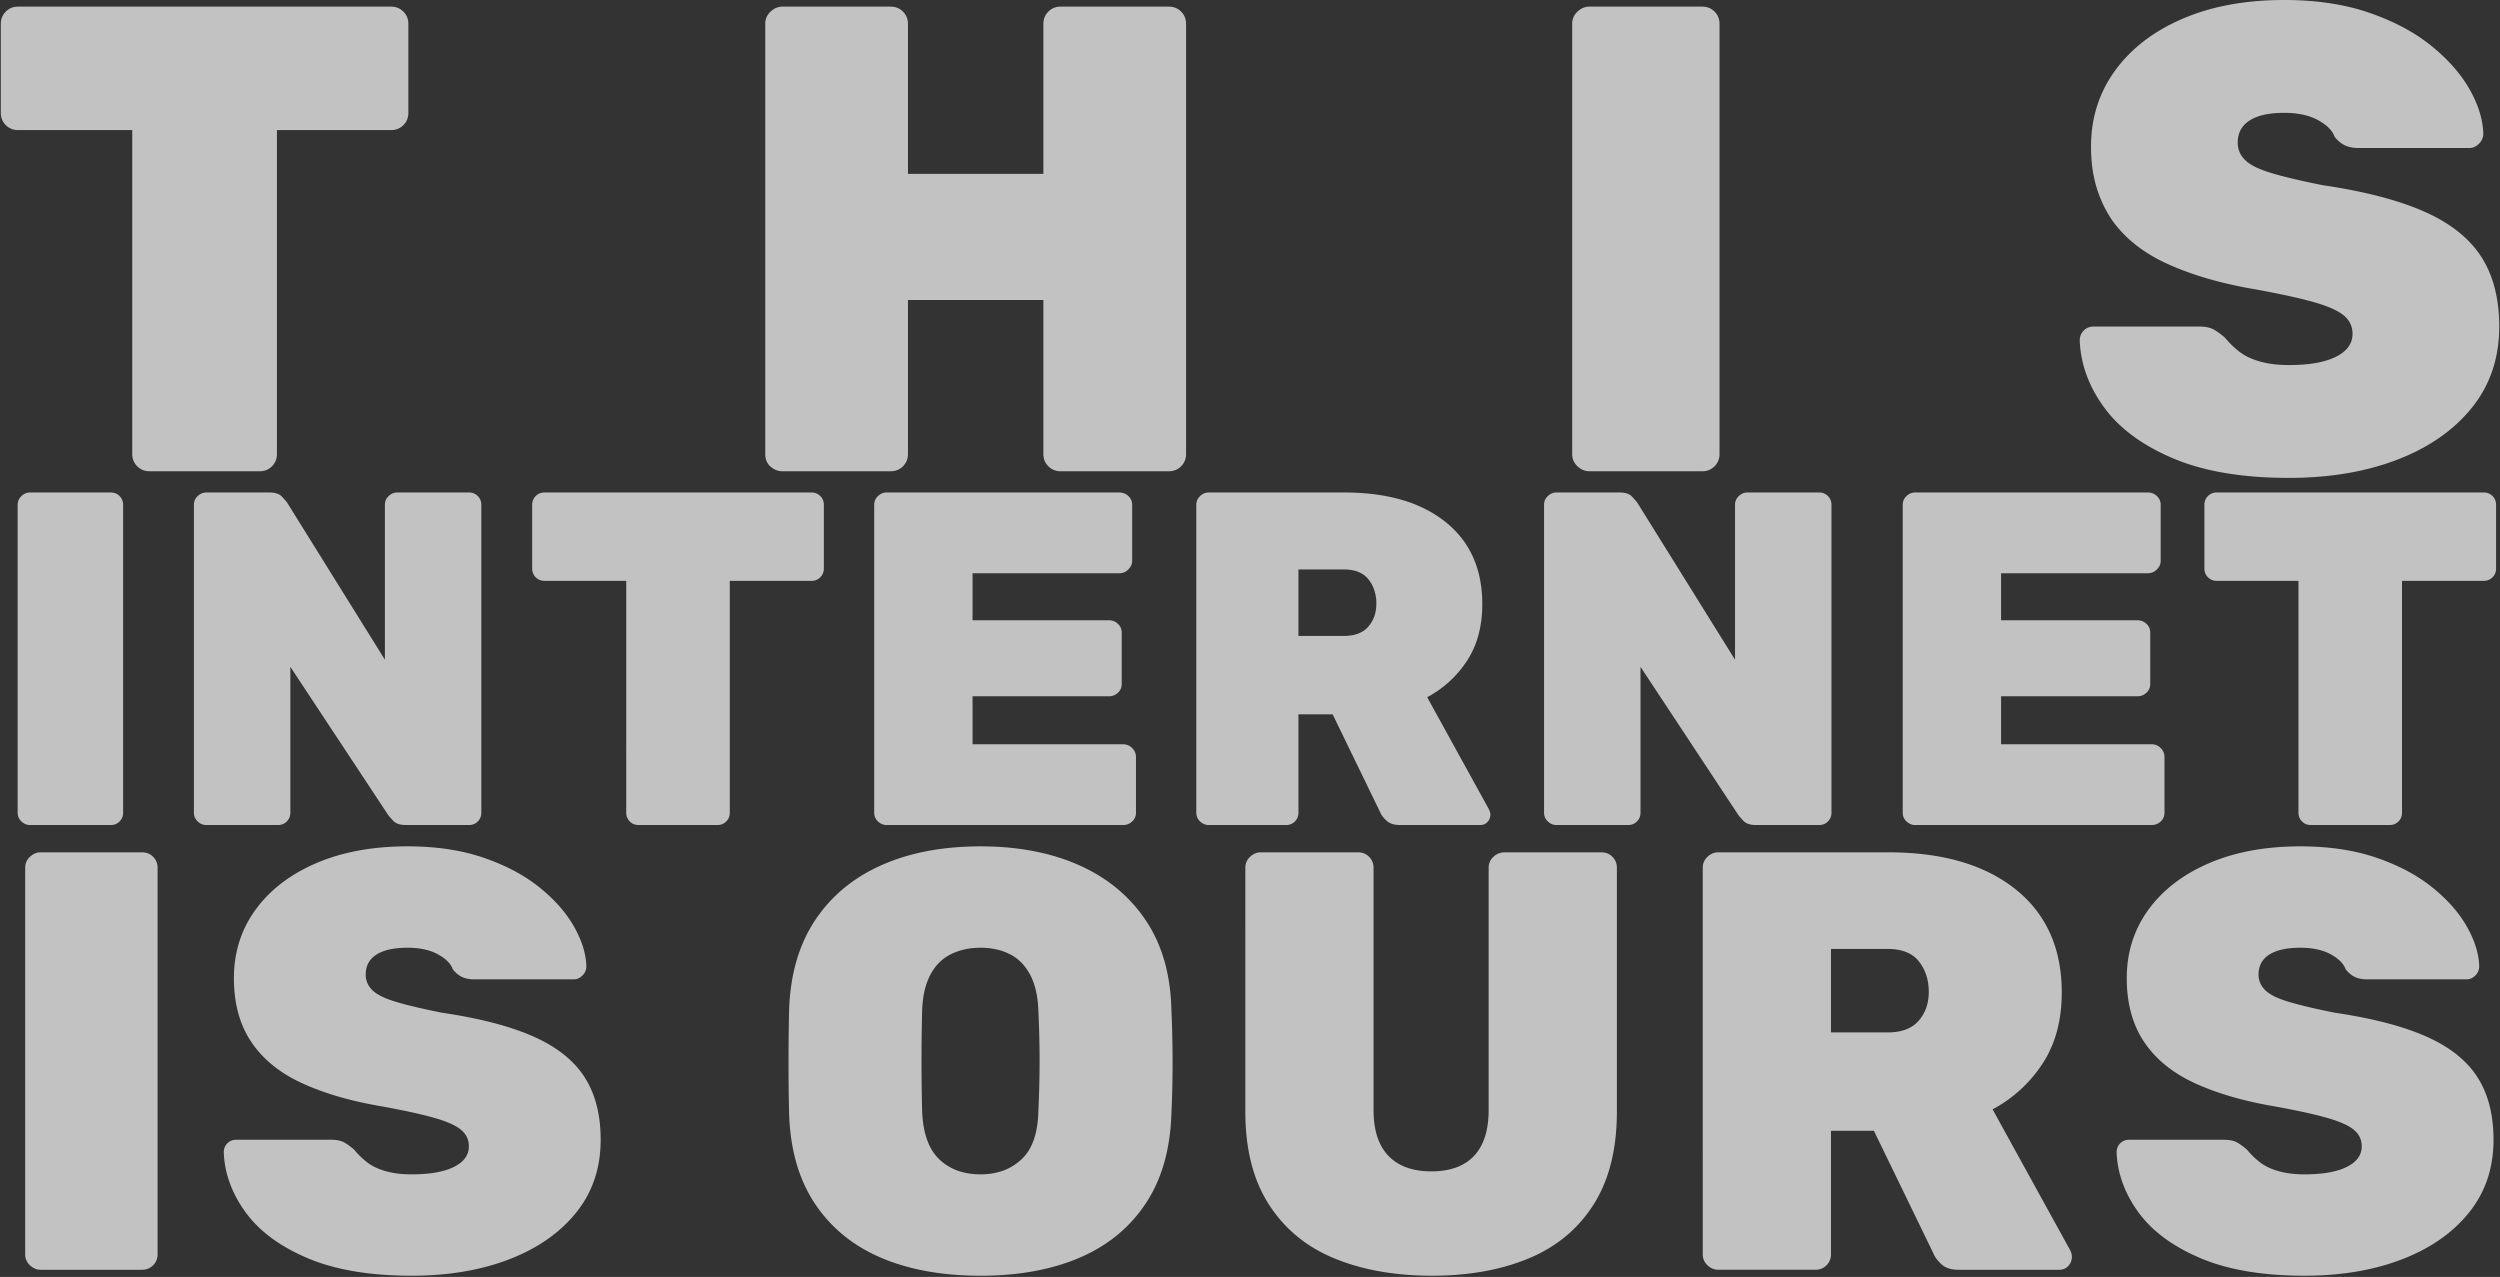 <svg xmlns="http://www.w3.org/2000/svg" width="1484" height="758"><rect width="100%" height="100%" fill="#333333" stroke="none"/> <g opacity=".7"><path fill="#FFF" fill-rule="evenodd" d="M1465.813 87.859h-65.798c-3.152 0-5.848-.524-8.077-1.576-2.235-1.047-4.272-2.758-6.107-5.122-1.317-3.676-4.599-6.957-9.85-9.85-5.257-2.888-11.955-4.334-20.094-4.334-8.933 0-15.76 1.514-20.488 4.531-4.728 3.022-7.092 7.424-7.092 13.199 0 3.94 1.441 7.356 4.334 10.244 2.887 2.893 8.009 5.454 15.366 7.683 7.351 2.234 17.595 4.666 30.732 7.289 24.951 3.681 45.113 8.932 60.479 15.76 15.366 6.833 26.595 15.76 33.687 26.792 7.092 11.032 10.638 24.822 10.638 41.37 0 18.653-5.387 34.672-16.154 48.068-10.773 13.396-25.548 23.707-44.325 30.929-18.783 7.221-40.256 10.835-64.419 10.835-27.58 0-50.5-3.879-68.753-11.623-18.259-7.745-31.914-17.86-40.976-30.338-9.062-12.473-13.858-25.672-14.381-39.597 0-2.364.788-4.334 2.364-5.91 1.576-1.576 3.546-2.364 5.91-2.364h62.646c3.675 0 6.563.591 8.668 1.773 2.099 1.182 4.334 2.825 6.698 4.925 2.364 2.893 5.122 5.583 8.274 8.077 3.152 2.499 7.221 4.469 12.214 5.91 4.987 1.446 10.767 2.167 17.336 2.167 12.079 0 21.405-1.638 27.974-4.925 6.563-3.282 9.85-7.813 9.85-13.593 0-4.464-1.773-8.139-5.319-11.032-3.546-2.888-9.524-5.516-17.927-7.88-8.409-2.364-19.835-4.858-34.278-7.486-20.229-3.411-37.695-8.471-52.402-15.169-14.713-6.698-25.942-15.76-33.687-27.186-7.751-12.326-11.623-25.543-11.623-42.355 0-17.072 4.79-32.173 14.381-45.31 9.585-13.132 22.981-23.376 40.188-30.732 17.201-7.351 37.233-11.032 60.085-11.032 18.912 0 35.657 2.499 50.235 7.486 14.578 4.992 26.854 11.493 36.839 19.503 9.979 8.015 17.595 16.615 22.852 25.807 5.251 9.197 8.009 17.994 8.274 26.398 0 2.364-.856 4.401-2.561 6.107-1.711 1.711-3.614 2.561-5.713 2.561ZM1280.33 294.452c1.503 1.41 2.256 3.15 2.256 5.217v33.276c0 1.881-.753 3.573-2.256 5.076-1.507 1.507-3.291 2.256-5.358 2.256h-87.138v27.918h80.934c2.067 0 3.851.705 5.358 2.115 1.503 1.41 2.256 3.15 2.256 5.217v30.456c0 2.071-.753 3.807-2.256 5.217-1.507 1.41-3.291 2.115-5.358 2.115h-80.934v28.482h89.394c2.067 0 3.851.753 5.358 2.256 1.503 1.507 2.256 3.291 2.256 5.358v32.994c0 2.071-.753 3.807-2.256 5.217-1.507 1.41-3.291 2.115-5.358 2.115h-140.436c-1.881 0-3.573-.705-5.076-2.115-1.507-1.41-2.256-3.146-2.256-5.217V299.669c0-2.067.749-3.807 2.256-5.217 1.503-1.41 3.195-2.115 5.076-2.115h138.18c2.067 0 3.851.705 5.358 2.115Zm-83.907 233.433c18.286 14.635 27.435 35.046 27.435 61.242 0 16.521-3.778 30.565-11.328 42.126-7.556 11.565-17.468 20.653-29.736 27.258l46.02 83.544c.708 1.416 1.062 2.715 1.062 3.894 0 2.124-.708 3.955-2.124 5.487-1.416 1.537-3.186 2.301-5.31 2.301h-59.826c-4.486 0-7.91-1.118-10.266-3.363-2.362-2.241-3.894-4.304-4.602-6.195l-35.4-72.924h-25.488v73.278c0 2.599-.885 4.779-2.655 6.549-1.77 1.77-3.955 2.655-6.549 2.655h-57.702c-2.362 0-4.486-.885-6.372-2.655-1.892-1.77-2.832-3.95-2.832-6.549V515.141c0-2.594.94-4.779 2.832-6.549 1.886-1.77 4.01-2.655 6.372-2.655h100.89c32.092 0 57.287 7.317 75.579 21.948Zm-57.348 42.834c-3.894-4.956-10.089-7.434-18.585-7.434h-33.63v49.56h33.63c8.258 0 14.392-2.301 18.408-6.903 4.01-4.602 6.018-10.322 6.018-17.169 0-7.08-1.947-13.098-5.841-18.054Zm-59.247-80.982h-37.224c-3.573 0-6.112-.798-7.614-2.397-1.507-1.595-2.538-2.772-3.102-3.525l-58.092-87.984v86.574c0 2.071-.705 3.807-2.115 5.217-1.41 1.41-3.15 2.115-5.217 2.115h-42.582c-1.882 0-3.573-.705-5.076-2.115-1.507-1.41-2.256-3.146-2.256-5.217V299.669c0-2.067.749-3.807 2.256-5.217 1.503-1.41 3.194-2.115 5.076-2.115h37.506c3.384 0 5.825.802 7.332 2.397 1.503 1.599 2.538 2.776 3.102 3.525l58.092 93.342v-91.932c0-2.067.749-3.807 2.256-5.217 1.503-1.41 3.195-2.115 5.076-2.115h42.582c2.067 0 3.807.705 5.217 2.115 1.41 1.41 2.115 3.15 2.115 5.217v182.736c0 2.071-.705 3.807-2.115 5.217-1.41 1.41-3.15 2.115-5.217 2.115Zm-69.361-210h-66.98c-2.629 0-4.993-.985-7.092-2.955-2.106-1.97-3.152-4.396-3.152-7.289V14.181c0-2.888 1.046-5.319 3.152-7.289 2.099-1.97 4.463-2.955 7.092-2.955h66.98c2.887 0 5.319.985 7.289 2.955 1.97 1.97 2.955 4.401 2.955 7.289v255.312c0 2.893-.985 5.319-2.955 7.289-1.97 1.97-4.402 2.955-7.289 2.955Zm-53.348 228.855c1.77 1.77 2.655 3.955 2.655 6.549v144.786c0 22.185-4.602 40.533-13.806 55.047-9.204 14.514-22.07 25.194-38.586 32.037-16.522 6.842-35.638 10.266-57.348 10.266-21.948 0-41.241-3.424-57.879-10.266-16.638-6.843-29.62-17.523-38.94-32.037-9.326-14.514-13.983-32.862-13.983-55.047V515.141c0-2.594.94-4.779 2.832-6.549 1.886-1.77 4.01-2.655 6.372-2.655h57.702c2.594 0 4.779.885 6.549 2.655 1.77 1.77 2.655 3.955 2.655 6.549v143.724c0 12.036 2.948 21.123 8.85 27.258 5.896 6.139 14.392 9.204 25.488 9.204 11.09 0 19.525-3.065 25.311-9.204 5.78-6.135 8.673-15.222 8.673-27.258V515.141c0-2.594.94-4.779 2.832-6.549 1.886-1.77 4.126-2.655 6.726-2.655h57.348c2.594 0 4.779.885 6.549 2.655Zm-78.357-18.855h-47.658c-3.573 0-6.301-.89-8.178-2.679-1.881-1.785-3.102-3.428-3.666-4.935l-28.2-58.092h-20.304v58.374c0 2.071-.705 3.807-2.115 5.217-1.41 1.41-3.15 2.115-5.217 2.115h-45.966c-1.881 0-3.573-.705-5.076-2.115-1.507-1.41-2.256-3.146-2.256-5.217V299.669c0-2.067.749-3.807 2.256-5.217 1.503-1.41 3.195-2.115 5.076-2.115h80.37c25.565 0 45.636 5.829 60.207 17.484 14.567 11.659 21.855 27.918 21.855 48.786 0 13.161-3.009 24.349-9.024 33.558-6.019 9.213-13.915 16.453-23.688 21.714l36.66 66.552c.564 1.128.846 2.163.846 3.102 0 1.692-.564 3.15-1.692 4.371-1.128 1.225-2.538 1.833-4.23 1.833Zm-66.411-145.794c-3.102-3.948-8.037-5.922-14.805-5.922h-26.79v39.48h26.79c6.579 0 11.465-1.833 14.664-5.499 3.195-3.666 4.794-8.222 4.794-13.677 0-5.64-1.551-10.434-4.653-14.382Zm-118.543-64.206h-64.222c-2.893 0-5.319-.985-7.289-2.955-1.97-1.97-2.955-4.396-2.955-7.289v-91.408h-80.376v91.408c0 2.893-.985 5.319-2.955 7.289-1.97 1.97-4.401 2.955-7.289 2.955H464.5c-2.628 0-4.992-.918-7.092-2.758-2.105-1.835-3.152-4.334-3.152-7.486V14.181c0-2.888 1.047-5.319 3.152-7.289 2.1-1.97 4.464-2.955 7.092-2.955h64.222c2.888 0 5.319.985 7.289 2.955 1.97 1.97 2.955 4.401 2.955 7.289v89.044h80.376V14.181c0-2.888.985-5.319 2.955-7.289 1.97-1.97 4.396-2.955 7.289-2.955h64.222c2.888 0 5.319.985 7.289 2.955 1.97 1.97 2.955 4.401 2.955 7.289v255.312c0 2.893-.985 5.319-2.955 7.289-1.97 1.97-4.401 2.955-7.289 2.955Zm-206.885 14.715c1.41 1.41 2.115 3.15 2.115 5.217v37.788c0 2.071-.705 3.807-2.115 5.217-1.41 1.41-3.15 2.115-5.217 2.115h-48.504v137.616c0 2.071-.705 3.807-2.115 5.217-1.41 1.41-3.15 2.115-5.217 2.115h-46.812c-2.071 0-3.807-.705-5.217-2.115-1.41-1.41-2.115-3.146-2.115-5.217V344.789h-48.504c-2.071 0-3.807-.705-5.217-2.115-1.41-1.41-2.115-3.146-2.115-5.217v-37.788c0-2.067.705-3.807 2.115-5.217 1.41-1.41 3.146-2.115 5.217-2.115h158.484c2.067 0 3.807.705 5.217 2.115ZM340.628 549.833c4.718 8.263 7.196 16.167 7.434 23.718 0 2.124-.769 3.954-2.301 5.487-1.538 1.537-3.247 2.301-5.133 2.301H281.51c-2.832 0-5.255-.471-7.257-1.416-2.008-.941-3.839-2.478-5.487-4.602-1.184-3.303-4.132-6.251-8.85-8.85-4.724-2.595-10.742-3.894-18.054-3.894-8.026 0-14.16 1.36-18.408 4.071-4.248 2.715-6.372 6.67-6.372 11.859 0 3.54 1.294 6.609 3.894 9.204 2.594 2.599 7.196 4.9 13.806 6.903 6.604 2.007 15.808 4.192 27.612 6.549 22.418 3.307 40.533 8.025 54.339 14.16 13.806 6.139 23.895 14.16 30.267 24.072 6.372 9.912 9.558 22.302 9.558 37.17 0 16.759-4.84 31.152-14.514 43.188-9.68 12.036-22.955 21.3-39.825 27.789-16.876 6.488-36.169 9.735-57.879 9.735-24.78 0-45.373-3.485-61.773-10.443-16.406-6.959-28.674-16.047-36.816-27.258-8.142-11.207-12.451-23.066-12.921-35.577 0-2.124.708-3.894 2.124-5.31 1.416-1.416 3.186-2.124 5.31-2.124h56.286c3.302 0 5.896.531 7.788 1.593 1.886 1.062 3.894 2.538 6.018 4.425 2.124 2.599 4.602 5.016 7.434 7.257 2.832 2.245 6.488 4.015 10.974 5.31 4.48 1.299 9.674 1.947 15.576 1.947 10.852 0 19.232-1.472 25.134-4.425 5.896-2.949 8.85-7.02 8.85-12.213 0-4.011-1.593-7.313-4.779-9.912-3.186-2.595-8.557-4.956-16.107-7.08-7.556-2.124-17.822-4.365-30.798-6.726-18.176-3.065-33.868-7.611-47.082-13.629-13.22-6.018-23.309-14.16-30.267-24.426-6.964-10.266-10.443-22.949-10.443-38.055 0-15.339 4.303-28.907 12.921-40.71 8.612-11.799 20.648-21.003 36.108-27.612 15.454-6.605 33.453-9.912 53.985-9.912 16.992 0 32.037 2.245 45.135 6.726 13.098 4.485 24.127 10.326 33.099 17.523 8.966 7.201 15.808 14.928 20.532 23.187Zm-62.244-60.096H241.16c-3.573 0-6.111-.798-7.614-2.397-1.507-1.595-2.538-2.772-3.102-3.525l-58.092-87.984v86.574c0 2.071-.705 3.807-2.115 5.217-1.41 1.41-3.15 2.115-5.217 2.115h-42.582c-1.881 0-3.573-.705-5.076-2.115-1.507-1.41-2.256-3.146-2.256-5.217V299.669c0-2.067.749-3.807 2.256-5.217 1.503-1.41 3.195-2.115 5.076-2.115h37.506c3.384 0 5.825.802 7.332 2.397 1.503 1.599 2.538 2.776 3.102 3.525l58.092 93.342v-91.932c0-2.067.749-3.807 2.256-5.217 1.503-1.41 3.195-2.115 5.076-2.115h42.582c2.067 0 3.807.705 5.217 2.115 1.41 1.41 2.115 3.15 2.115 5.217v182.736c0 2.071-.705 3.807-2.115 5.217-1.41 1.41-3.15 2.115-5.217 2.115ZM232.158 77.221H164.39v192.272c0 2.893-.985 5.319-2.955 7.289-1.97 1.97-4.402 2.955-7.289 2.955H88.742c-2.893 0-5.319-.985-7.289-2.955-1.97-1.97-2.955-4.396-2.955-7.289V77.221H10.73c-2.893 0-5.319-.985-7.289-2.955-1.97-1.97-2.955-4.396-2.955-7.289V14.181c0-2.888.985-5.319 2.955-7.289 1.97-1.97 4.396-2.955 7.289-2.955h221.428c2.887 0 5.319.985 7.289 2.955 1.97 1.97 2.955 4.401 2.955 7.289v52.796c0 2.893-.985 5.319-2.955 7.289-1.97 1.97-4.402 2.955-7.289 2.955ZM17.816 292.337h47.94c2.067 0 3.807.705 5.217 2.115 1.41 1.41 2.115 3.15 2.115 5.217v182.736c0 2.071-.705 3.807-2.115 5.217-1.41 1.41-3.15 2.115-5.217 2.115h-47.94c-1.881 0-3.573-.705-5.076-2.115-1.507-1.41-2.256-3.146-2.256-5.217V299.669c0-2.067.749-3.807 2.256-5.217 1.503-1.41 3.195-2.115 5.076-2.115Zm6.336 213.6h60.18c2.594 0 4.779.885 6.549 2.655 1.77 1.77 2.655 3.955 2.655 6.549v229.392c0 2.599-.885 4.779-2.655 6.549-1.77 1.77-3.955 2.655-6.549 2.655h-60.18c-2.362 0-4.486-.885-6.372-2.655-1.892-1.77-2.832-3.95-2.832-6.549V515.141c0-2.594.94-4.779 2.832-6.549 1.886-1.77 4.01-2.655 6.372-2.655Zm642.546-64.14c2.067 0 3.851.753 5.358 2.256 1.503 1.507 2.256 3.291 2.256 5.358v32.994c0 2.071-.753 3.807-2.256 5.217-1.507 1.41-3.291 2.115-5.358 2.115H526.262c-1.882 0-3.573-.705-5.076-2.115-1.507-1.41-2.256-3.146-2.256-5.217V299.669c0-2.067.749-3.807 2.256-5.217 1.503-1.41 3.194-2.115 5.076-2.115h138.18c2.066 0 3.851.705 5.358 2.115 1.503 1.41 2.256 3.15 2.256 5.217v33.276c0 1.881-.753 3.573-2.256 5.076-1.507 1.507-3.292 2.256-5.358 2.256h-87.138v27.918h80.934c2.067 0 3.851.705 5.358 2.115 1.503 1.41 2.256 3.15 2.256 5.217v30.456c0 2.071-.753 3.807-2.256 5.217-1.507 1.41-3.291 2.115-5.358 2.115h-80.934v28.482h89.394ZM483.821 546.293c9.558-14.393 22.711-25.311 39.471-32.745 16.754-7.434 36.34-11.151 58.764-11.151 22.18 0 41.65 3.717 58.41 11.151 16.754 7.434 29.968 18.352 39.648 32.745 9.674 14.397 14.746 32.097 15.222 53.1.47 10.387.708 20.83.708 31.329 0 10.503-.238 20.709-.708 30.621-.708 21.24-5.841 39-15.399 53.277-9.558 14.281-22.656 24.957-39.294 32.037-16.638 7.08-36.169 10.62-58.587 10.62-22.656 0-42.303-3.54-58.941-10.62-16.638-7.08-29.736-17.756-39.294-32.037-9.558-14.277-14.691-32.037-15.399-53.277-.238-9.912-.354-20.118-.354-30.621 0-10.499.116-20.942.354-31.329.708-21.003 5.841-38.703 15.399-53.1Zm63.543 112.926c.47 13.219 3.833 22.833 10.089 28.851 6.25 6.018 14.453 9.027 24.603 9.027 9.912 0 18.054-3.009 24.426-9.027 6.372-6.018 9.674-15.632 9.912-28.851.47-10.145.708-20.001.708-29.559s-.238-19.293-.708-29.205c-.238-8.729-1.831-15.93-4.779-21.594-2.954-5.664-6.964-9.791-12.036-12.39-5.078-2.595-10.919-3.894-17.523-3.894-6.61 0-12.512 1.299-17.7 3.894-5.194 2.599-9.265 6.726-12.213 12.39-2.954 5.664-4.547 12.865-4.779 21.594a1216.725 1216.725 0 0 0 0 58.764Zm716.496 17.346h56.286c3.302 0 5.896.531 7.788 1.593 1.886 1.062 3.894 2.538 6.018 4.425 2.124 2.599 4.602 5.016 7.434 7.257 2.832 2.245 6.488 4.015 10.974 5.31 4.48 1.299 9.674 1.947 15.576 1.947 10.852 0 19.232-1.472 25.134-4.425 5.896-2.949 8.85-7.02 8.85-12.213 0-4.011-1.593-7.313-4.779-9.912-3.186-2.595-8.557-4.956-16.107-7.08-7.556-2.124-17.822-4.365-30.798-6.726-18.176-3.065-33.868-7.611-47.082-13.629-13.22-6.018-23.309-14.16-30.267-24.426-6.964-10.266-10.443-22.949-10.443-38.055 0-15.339 4.303-28.907 12.921-40.71 8.612-11.799 20.648-21.003 36.108-27.612 15.454-6.605 33.453-9.912 53.985-9.912 16.992 0 32.037 2.245 45.135 6.726 13.098 4.485 24.127 10.326 33.099 17.523 8.966 7.201 15.808 14.928 20.532 23.187 4.718 8.263 7.196 16.167 7.434 23.718 0 2.124-.769 3.954-2.301 5.487-1.538 1.537-3.247 2.301-5.133 2.301h-59.118c-2.832 0-5.255-.471-7.257-1.416-2.008-.941-3.839-2.478-5.487-4.602-1.184-3.303-4.132-6.251-8.85-8.85-4.724-2.595-10.742-3.894-18.054-3.894-8.026 0-14.16 1.36-18.408 4.071-4.248 2.715-6.372 6.67-6.372 11.859 0 3.54 1.294 6.609 3.894 9.204 2.594 2.599 7.196 4.9 13.806 6.903 6.604 2.007 15.808 4.192 27.612 6.549 22.418 3.307 40.533 8.025 54.339 14.16 13.806 6.139 23.895 14.16 30.267 24.072 6.372 9.912 9.558 22.302 9.558 37.17 0 16.759-4.84 31.152-14.514 43.188-9.68 12.036-22.955 21.3-39.825 27.789-16.876 6.488-36.169 9.735-57.879 9.735-24.78 0-45.373-3.485-61.773-10.443-16.406-6.959-28.674-16.047-36.816-27.258-8.142-11.207-12.451-23.066-12.921-35.577 0-2.124.708-3.894 2.124-5.31 1.416-1.416 3.186-2.124 5.31-2.124Zm159.867-188.943c-1.41 1.41-3.15 2.115-5.217 2.115h-46.812c-2.071 0-3.807-.705-5.217-2.115-1.41-1.41-2.115-3.146-2.115-5.217V344.789h-48.504c-2.071 0-3.807-.705-5.217-2.115-1.41-1.41-2.115-3.146-2.115-5.217v-37.788c0-2.067.705-3.807 2.115-5.217 1.41-1.41 3.146-2.115 5.217-2.115h158.484c2.066 0 3.807.705 5.217 2.115 1.41 1.41 2.115 3.15 2.115 5.217v37.788c0 2.071-.705 3.807-2.115 5.217-1.41 1.41-3.151 2.115-5.217 2.115h-48.504v137.616c0 2.071-.705 3.807-2.115 5.217Z"/></g></svg>